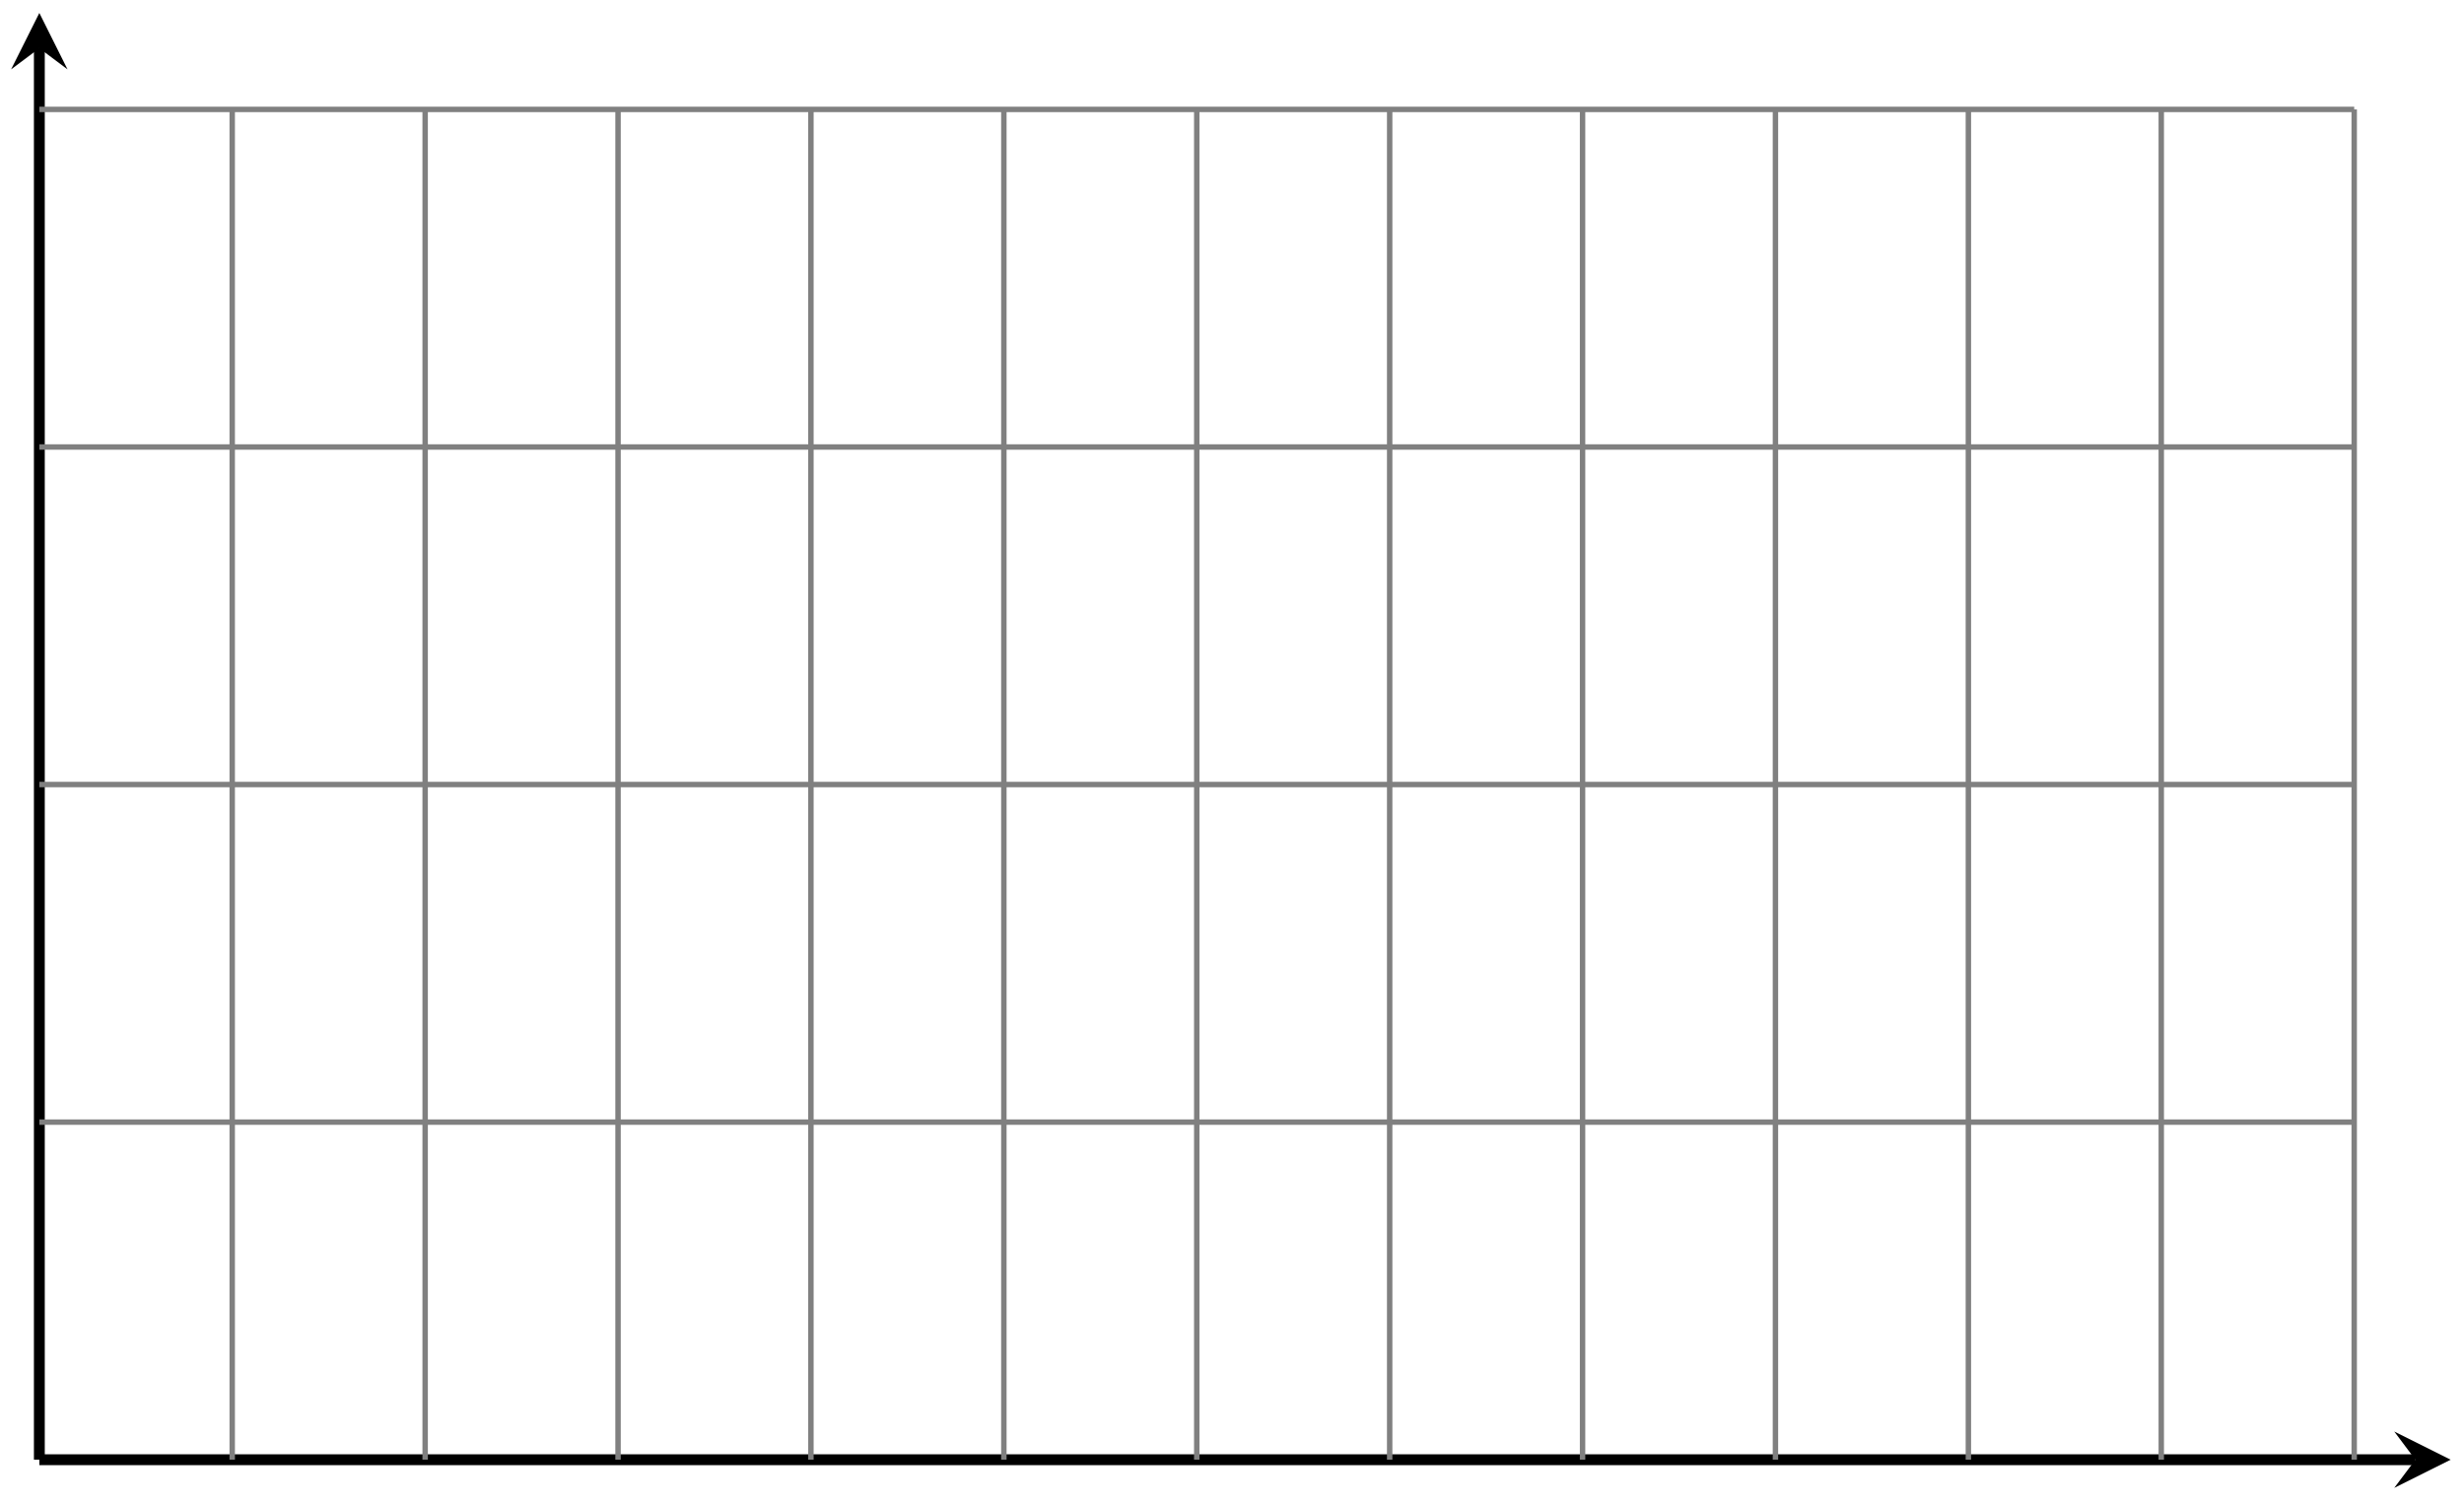 <?xml version="1.0" encoding="UTF-8"?>
<svg xmlns="http://www.w3.org/2000/svg" xmlns:xlink="http://www.w3.org/1999/xlink" width="181.04pt" height="110.414pt" viewBox="0 0 181.04 110.414" version="1.1">
<g id="surface1">
<path style="fill:none;stroke-width:0.797;stroke-linecap:butt;stroke-linejoin:miter;stroke:rgb(0%,0%,0%);stroke-opacity:1;stroke-miterlimit:10;" d="M 0.001 -0.001 L 174.579 -0.001 " transform="matrix(1,0,0,-1,2.89,107.253)"/>
<path style=" stroke:none;fill-rule:nonzero;fill:rgb(0%,0%,0%);fill-opacity:1;" d="M 180.059 107.254 L 175.914 105.18 L 177.469 107.254 L 175.914 109.324 "/>
<path style="fill:none;stroke-width:0.797;stroke-linecap:butt;stroke-linejoin:miter;stroke:rgb(0%,0%,0%);stroke-opacity:1;stroke-miterlimit:10;" d="M 0.001 -0.001 L 0.001 103.71 " transform="matrix(1,0,0,-1,2.89,107.253)"/>
<path style=" stroke:none;fill-rule:nonzero;fill:rgb(0%,0%,0%);fill-opacity:1;" d="M 2.891 0.953 L 0.816 5.098 L 2.891 3.543 L 4.961 5.098 "/>
<path style="fill:none;stroke-width:0.399;stroke-linecap:butt;stroke-linejoin:miter;stroke:rgb(50%,50%,50%);stroke-opacity:1;stroke-miterlimit:10;" d="M 14.172 -0.001 L 14.172 99.214 " transform="matrix(1,0,0,-1,2.89,107.253)"/>
<path style="fill:none;stroke-width:0.399;stroke-linecap:butt;stroke-linejoin:miter;stroke:rgb(50%,50%,50%);stroke-opacity:1;stroke-miterlimit:10;" d="M 28.348 -0.001 L 28.348 99.214 " transform="matrix(1,0,0,-1,2.89,107.253)"/>
<path style="fill:none;stroke-width:0.399;stroke-linecap:butt;stroke-linejoin:miter;stroke:rgb(50%,50%,50%);stroke-opacity:1;stroke-miterlimit:10;" d="M 42.52 -0.001 L 42.52 99.214 " transform="matrix(1,0,0,-1,2.89,107.253)"/>
<path style="fill:none;stroke-width:0.399;stroke-linecap:butt;stroke-linejoin:miter;stroke:rgb(50%,50%,50%);stroke-opacity:1;stroke-miterlimit:10;" d="M 56.692 -0.001 L 56.692 99.214 " transform="matrix(1,0,0,-1,2.89,107.253)"/>
<path style="fill:none;stroke-width:0.399;stroke-linecap:butt;stroke-linejoin:miter;stroke:rgb(50%,50%,50%);stroke-opacity:1;stroke-miterlimit:10;" d="M 70.868 -0.001 L 70.868 99.214 " transform="matrix(1,0,0,-1,2.89,107.253)"/>
<path style="fill:none;stroke-width:0.399;stroke-linecap:butt;stroke-linejoin:miter;stroke:rgb(50%,50%,50%);stroke-opacity:1;stroke-miterlimit:10;" d="M 85.04 -0.001 L 85.04 99.214 " transform="matrix(1,0,0,-1,2.89,107.253)"/>
<path style="fill:none;stroke-width:0.399;stroke-linecap:butt;stroke-linejoin:miter;stroke:rgb(50%,50%,50%);stroke-opacity:1;stroke-miterlimit:10;" d="M 99.215 -0.001 L 99.215 99.214 " transform="matrix(1,0,0,-1,2.89,107.253)"/>
<path style="fill:none;stroke-width:0.399;stroke-linecap:butt;stroke-linejoin:miter;stroke:rgb(50%,50%,50%);stroke-opacity:1;stroke-miterlimit:10;" d="M 113.387 -0.001 L 113.387 99.214 " transform="matrix(1,0,0,-1,2.89,107.253)"/>
<path style="fill:none;stroke-width:0.399;stroke-linecap:butt;stroke-linejoin:miter;stroke:rgb(50%,50%,50%);stroke-opacity:1;stroke-miterlimit:10;" d="M 127.559 -0.001 L 127.559 99.214 " transform="matrix(1,0,0,-1,2.89,107.253)"/>
<path style="fill:none;stroke-width:0.399;stroke-linecap:butt;stroke-linejoin:miter;stroke:rgb(50%,50%,50%);stroke-opacity:1;stroke-miterlimit:10;" d="M 141.735 -0.001 L 141.735 99.214 " transform="matrix(1,0,0,-1,2.89,107.253)"/>
<path style="fill:none;stroke-width:0.399;stroke-linecap:butt;stroke-linejoin:miter;stroke:rgb(50%,50%,50%);stroke-opacity:1;stroke-miterlimit:10;" d="M 155.907 -0.001 L 155.907 99.214 " transform="matrix(1,0,0,-1,2.89,107.253)"/>
<path style="fill:none;stroke-width:0.399;stroke-linecap:butt;stroke-linejoin:miter;stroke:rgb(50%,50%,50%);stroke-opacity:1;stroke-miterlimit:10;" d="M 170.083 -0.001 L 170.083 99.214 " transform="matrix(1,0,0,-1,2.89,107.253)"/>
<path style="fill:none;stroke-width:0.399;stroke-linecap:butt;stroke-linejoin:miter;stroke:rgb(50%,50%,50%);stroke-opacity:1;stroke-miterlimit:10;" d="M 0.001 24.804 L 170.083 24.804 " transform="matrix(1,0,0,-1,2.89,107.253)"/>
<path style="fill:none;stroke-width:0.399;stroke-linecap:butt;stroke-linejoin:miter;stroke:rgb(50%,50%,50%);stroke-opacity:1;stroke-miterlimit:10;" d="M 0.001 49.609 L 170.083 49.609 " transform="matrix(1,0,0,-1,2.89,107.253)"/>
<path style="fill:none;stroke-width:0.399;stroke-linecap:butt;stroke-linejoin:miter;stroke:rgb(50%,50%,50%);stroke-opacity:1;stroke-miterlimit:10;" d="M 0.001 74.409 L 170.083 74.409 " transform="matrix(1,0,0,-1,2.89,107.253)"/>
<path style="fill:none;stroke-width:0.399;stroke-linecap:butt;stroke-linejoin:miter;stroke:rgb(50%,50%,50%);stroke-opacity:1;stroke-miterlimit:10;" d="M 0.001 99.214 L 170.083 99.214 " transform="matrix(1,0,0,-1,2.89,107.253)"/>
</g>
</svg>
